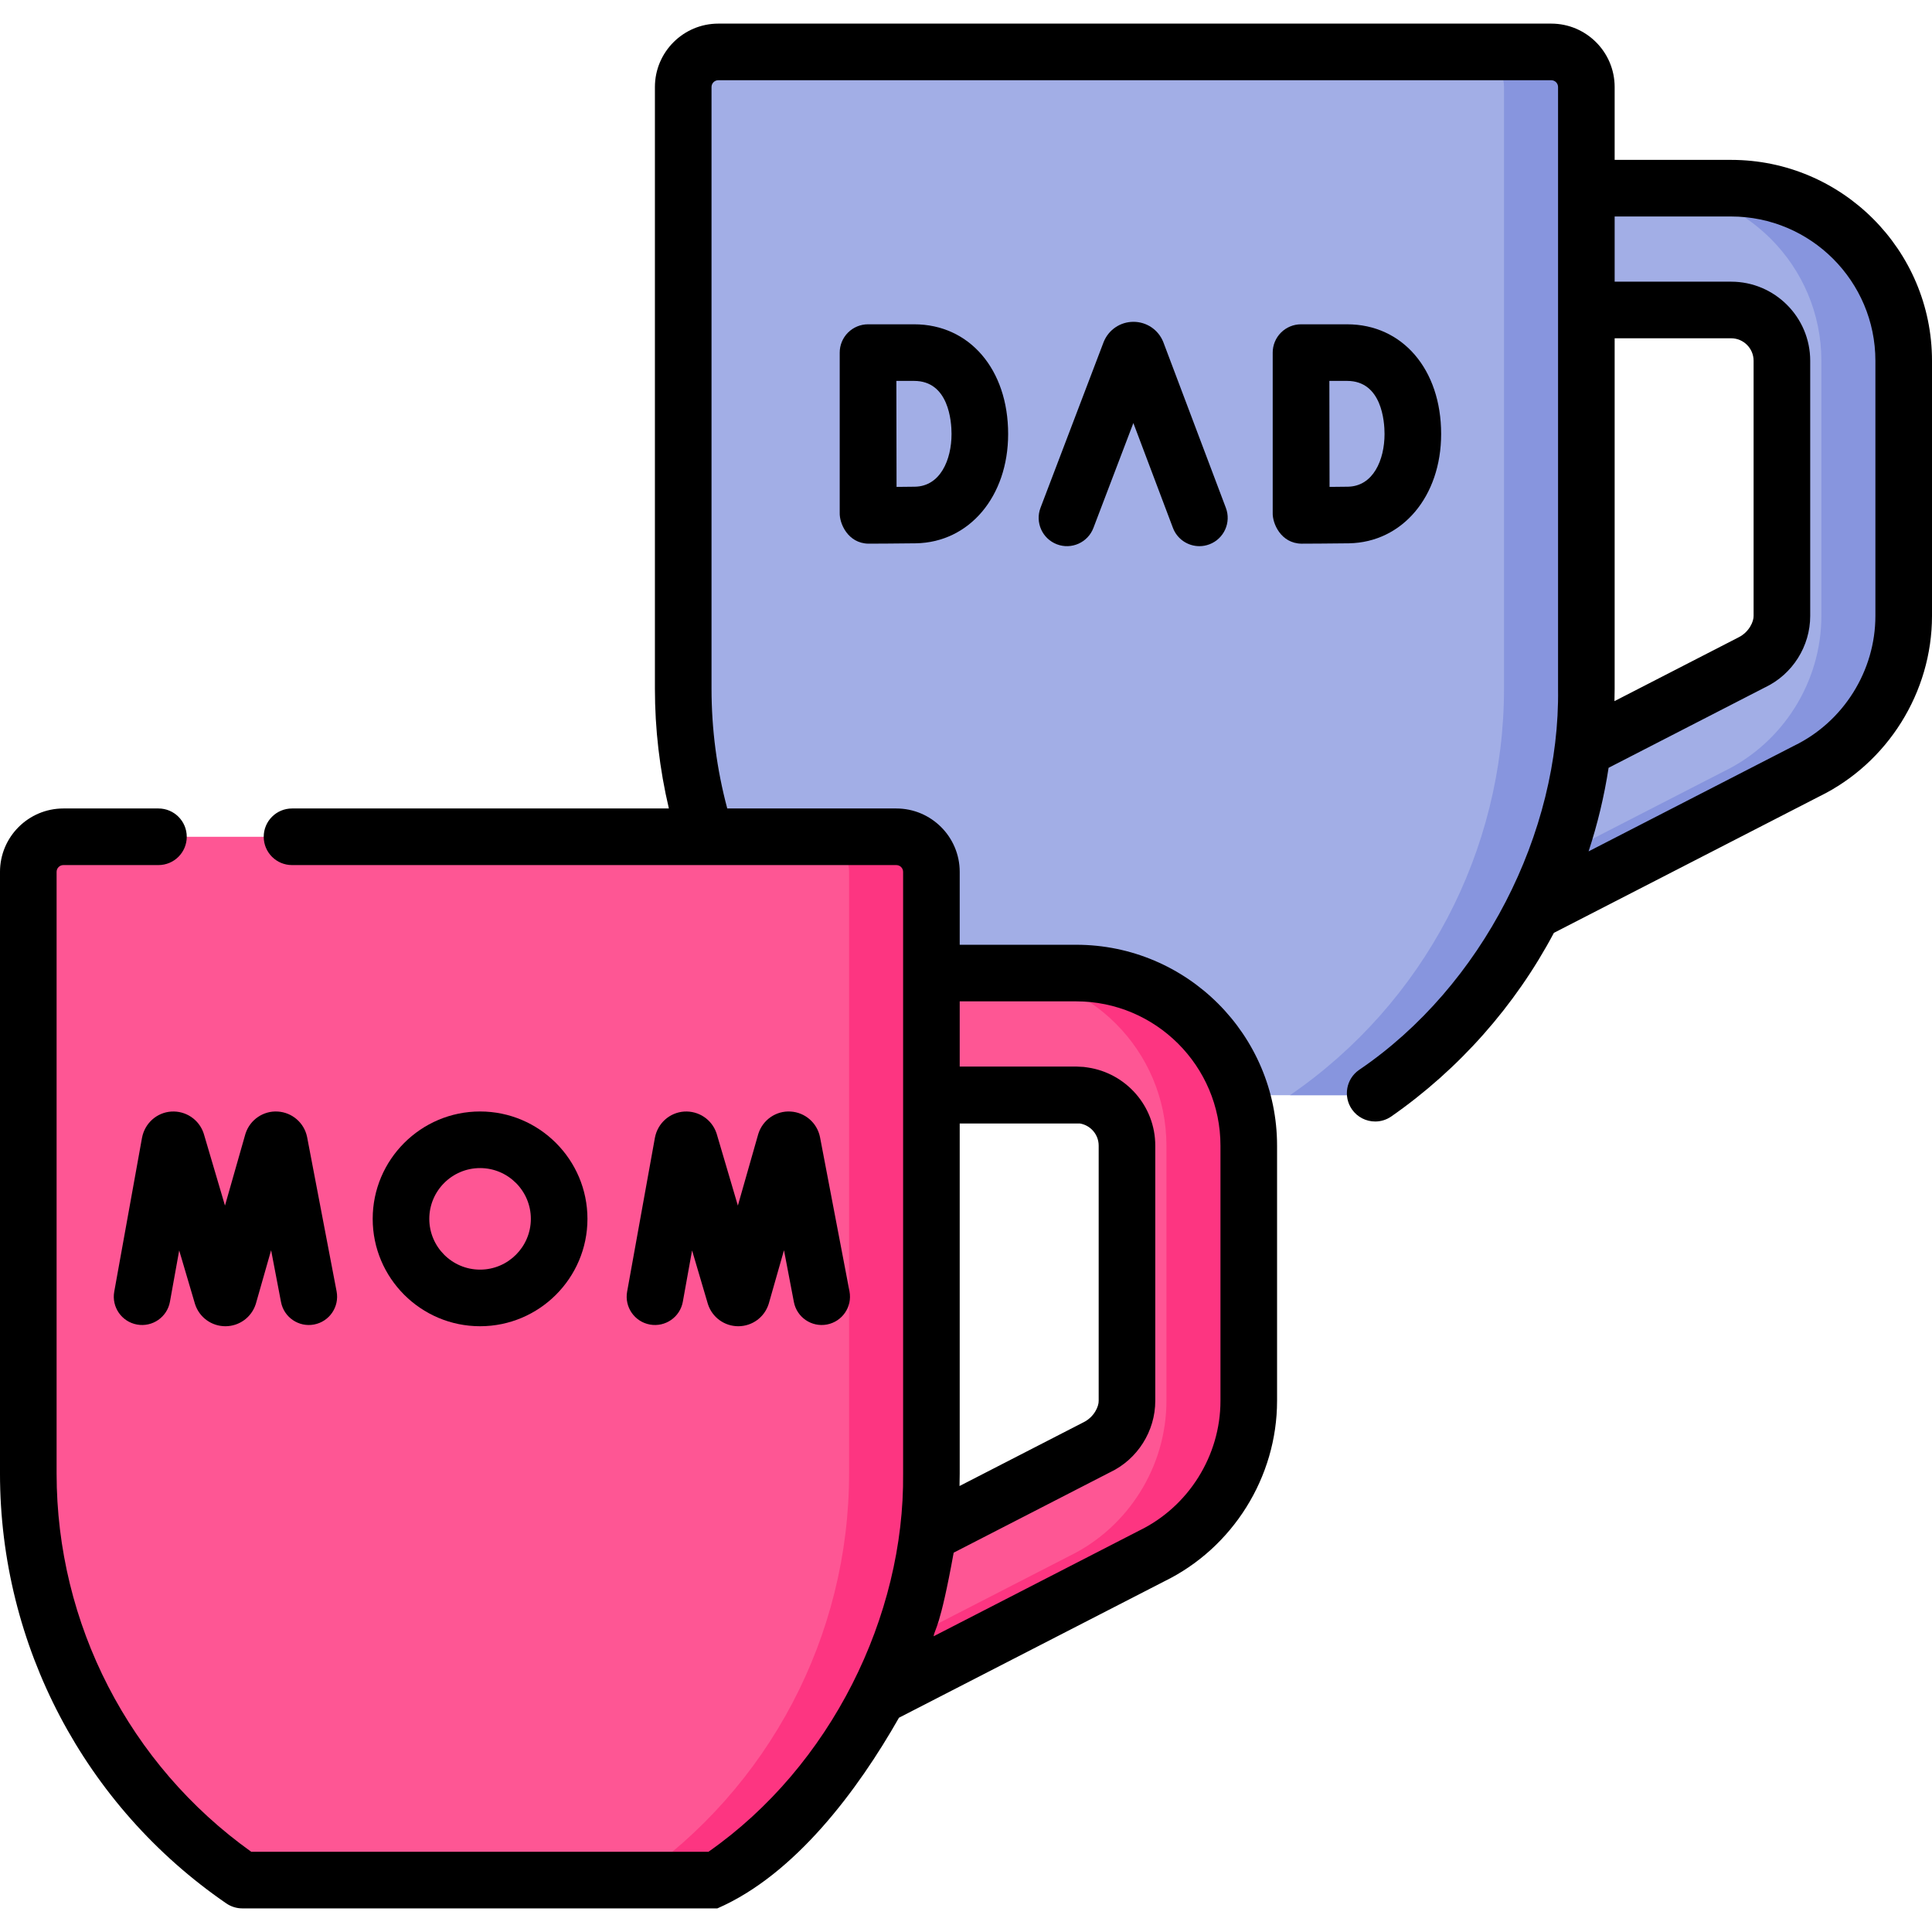 <svg id="Capa_1" enable-background="new 0 0 512 512" height="512" viewBox="0 0 512 512" width="512" xmlns="http://www.w3.org/2000/svg"><g><g><g><path d="m411.096 13.753h-220.733c-5.136 0-9.3 4.164-9.3 9.3v159.434c0 43.07 21.218 83.376 56.725 107.755h125.883c35.507-24.379 56.725-64.684 56.725-107.755v-159.433c.001-5.137-4.163-9.301-9.3-9.301z" fill="#a2aee6"/><path d="m411.096 13.753h-21.818c5.136 0 9.3 4.164 9.3 9.3v159.434c0 43.071-21.218 83.376-56.725 107.755h21.818c35.507-24.379 56.725-64.684 56.725-107.755v-159.433c0-5.137-4.163-9.301-9.3-9.301z" fill="#8795de"/><path d="m458.763 49.871h-38.366v32.277h38.366c7.422 0 13.46 6.038 13.46 13.46v67.625c0 5.151-3.002 9.916-7.648 12.141-.137.065-.273.133-.409.202l-44.764 23.009c-1.876 15.129-6.383 29.682-13.177 43.065l72.515-37.274c15.656-7.604 25.759-23.725 25.759-41.142v-67.626c.001-25.219-20.516-45.737-45.736-45.737z" fill="#a2aee6"/><path d="m458.763 49.871h-21.818c25.219 0 45.737 20.517 45.737 45.737v67.625c0 17.418-10.104 33.539-25.76 41.142l-44.435 22.84c-1.801 4.936-3.889 9.758-6.262 14.434l72.515-37.274c15.656-7.604 25.76-23.725 25.76-41.142v-67.625c0-25.219-20.517-45.737-45.737-45.737z" fill="#8795de"/></g><g><path d="m237.534 221.753h-220.734c-5.136 0-9.3 4.164-9.3 9.3v159.434c0 43.07 21.218 83.376 56.725 107.755h125.883c35.507-24.379 56.725-64.684 56.725-107.755v-159.434c.001-5.136-4.163-9.3-9.299-9.3z" fill="#fe5694"/><path d="m237.533 221.753h-21.818c5.136 0 9.3 4.164 9.3 9.3v159.435c0 43.07-21.218 83.376-56.725 107.755h21.818c35.507-24.379 56.725-64.685 56.725-107.755v-159.435c.001-5.136-4.163-9.3-9.3-9.3z" fill="#fd3581"/><path d="m285.201 257.871h-38.366v32.277h38.366c7.422 0 13.46 6.038 13.46 13.46v67.625c0 5.151-3.002 9.916-7.649 12.141-.137.065-.273.133-.409.202l-44.764 23.009c-1.876 15.129-6.383 29.682-13.177 43.065l72.515-37.274c15.656-7.604 25.76-23.725 25.76-41.142v-67.625c0-25.221-20.517-45.738-45.736-45.738z" fill="#fe5694"/><path d="m285.201 257.871h-21.819c25.219 0 45.737 20.517 45.737 45.737v67.625c0 17.417-10.104 33.538-25.759 41.142l-44.435 22.84c-1.801 4.937-3.889 9.758-6.262 14.434l72.515-37.274c15.656-7.604 25.76-23.725 25.76-41.142v-67.625c-.001-25.22-20.518-45.737-45.737-45.737z" fill="#fd3581"/></g></g><g><path d="m458.764 42.371h-30.864v-19.313c0-9.264-7.537-16.8-16.801-16.8h-220.739c-9.264 0-16.801 7.536-16.801 16.8v159.431c0 10.726 1.247 21.37 3.701 31.765h-99.871c-4.143 0-7.5 3.357-7.5 7.5s3.357 7.5 7.5 7.5h160.145c.993 0 1.801.808 1.801 1.801v159.434c.392 37.833-19.156 77.57-51.59 100.255h-121.155c-32.349-23.105-51.59-60.408-51.59-100.257v-159.433c0-.993.808-1.801 1.8-1.801h25.193c4.143 0 7.5-3.357 7.5-7.5s-3.357-7.5-7.5-7.5h-25.193c-9.264 0-16.8 7.537-16.8 16.801v159.434c0 45.559 22.423 88.152 59.98 113.938 1.25.858 2.729 1.317 4.245 1.317h125.883c20.604-8.961 37.25-31.373 48.132-50.528l70.294-36.132c18.168-8.863 29.903-27.635 29.903-47.85v-67.625c0-29.354-23.882-53.236-53.237-53.236h-30.866v-19.317c0-9.264-7.537-16.801-16.801-16.801h-44.803c-2.761-10.353-4.17-21.012-4.17-31.765v-159.431c0-.992.808-1.8 1.801-1.8h220.739c.993 0 1.801.808 1.801 1.8v159.431c.552 38.109-19.974 78.833-52.752 101.066-3.398 2.367-4.234 7.042-1.867 10.44 1.458 2.093 3.79 3.214 6.161 3.214 1.479 0 2.975-.438 4.28-1.348 17.945-12.501 32.83-29.318 43.075-48.644l70.299-36.134c18.168-8.862 29.903-27.635 29.903-47.851v-67.624c0-29.355-23.882-53.237-53.236-53.237zm-204.43 348.116v-92.749h31.867c2.812.478 4.96 2.925 4.96 5.869v67.625c.045 1.427-1.147 4.258-3.986 5.672l-32.892 16.906c.026-1.106.051-2.213.051-3.323zm30.866-125.116c21.084 0 38.237 17.152 38.237 38.236v67.625c0 14.54-8.454 28.041-21.537 34.396-.051.024-.101.05-.151.076l-54.322 27.922c.289-2.041 1.616-1.781 5.307-22.154l41.282-21.219.234-.116c7.236-3.464 11.911-10.885 11.911-18.905v-67.625c0-10.52-7.799-19.229-17.914-20.713-1.303-.187-.493-.121-3.047-.247h-30.866v-17.276zm142.7-175.724h30.863c3.286 0 5.96 2.674 5.96 5.961v67.624c.045 1.428-1.148 4.258-3.986 5.673l-32.888 16.905c.027-1.107.051-2.214.051-3.322zm69.1 73.585c0 14.541-8.453 28.042-21.536 34.396-.051.024-.102.05-.152.076l-54.322 27.922c2.375-7.215 4.148-14.615 5.305-22.152l41.284-21.221.235-.116c7.235-3.464 11.91-10.885 11.91-18.905v-67.624c0-11.558-9.402-20.961-20.96-20.961h-30.864v-17.276h30.863c21.084 0 38.236 17.153 38.236 38.237v67.624z"/><path d="m308.247 90.559c-1.316-3.203-4.404-5.273-7.868-5.273-.001 0-.002 0-.002 0-3.465.001-6.554 2.073-7.869 5.279-.024.059-.048.118-.07.178l-16.69 43.823c-1.475 3.87.469 8.203 4.34 9.678 3.866 1.476 8.203-.468 9.678-4.34l10.586-27.795 10.482 27.774c1.133 3.003 3.987 4.854 7.018 4.854.88 0 1.775-.156 2.647-.485 3.875-1.462 5.831-5.789 4.368-9.665l-16.539-43.824c-.026-.069-.053-.137-.081-.204z"/><path d="m222.533 135.876c-.106 2.832 2.162 8.116 7.616 8.201.37-.001 9.096-.035 12.589-.097 14.155-.247 24.43-12.431 24.43-28.971 0-17.114-10.247-29.066-24.918-29.066h-12.217c-1.991 0-3.901.792-5.309 2.202-1.406 1.409-2.195 3.32-2.191 5.312v.03.001zm19.717-34.933c9.203 0 9.918 10.767 9.918 14.066 0 6.871-2.997 13.856-9.693 13.973-1.168.021-2.989.038-4.879.053-.015-4.858-.041-23.021-.049-28.092z"/><path d="m381.917 115.01c0-17.114-10.247-29.066-24.919-29.066h-12.217c-1.991 0-3.901.792-5.309 2.202-1.406 1.409-2.195 3.32-2.191 5.312v.03.001 42.389c-.106 2.832 2.162 8.116 7.616 8.201.37-.001 9.096-.035 12.589-.097 14.157-.249 24.431-12.432 24.431-28.972zm-29.573 14.025c-.015-4.858-.041-23.021-.049-28.092h4.703c9.204 0 9.919 10.767 9.919 14.066 0 6.871-2.997 13.856-9.694 13.973-1.168.021-2.99.039-4.879.053z"/><path d="m155.68 323.01c0-15.69-12.766-28.456-28.456-28.456s-28.456 12.766-28.456 28.456 12.766 28.456 28.456 28.456 28.456-12.766 28.456-28.456zm-41.912 0c0-7.42 6.036-13.456 13.456-13.456s13.456 6.036 13.456 13.456-6.036 13.456-13.456 13.456-13.456-6.036-13.456-13.456z"/><path d="m45.392 294.574c-3.826.255-7.006 3.062-7.75 6.918l-7.366 40.814c-.735 4.076 1.973 7.978 6.049 8.713 4.071.735 7.978-1.972 8.713-6.049l2.453-13.595 4.15 14.066c.025.088.054.175.082.262 1.157 3.45 4.371 5.762 8.007 5.762h.04c3.652-.018 6.865-2.362 7.995-5.837.028-.087.055-.174.08-.263l4.003-14.042 2.623 13.723c.777 4.069 4.712 6.742 8.774 5.958 4.068-.777 6.736-4.706 5.958-8.774l-7.82-40.917c-.766-3.756-3.973-6.53-7.8-6.746-3.812-.235-7.325 2.179-8.51 5.823-.028.087-.055.174-.08.262l-5.37 18.839-5.58-18.912c-.026-.089-.054-.176-.083-.263-1.22-3.634-4.738-5.991-8.568-5.742z"/><path d="m180.955 344.971 2.453-13.595 4.15 14.066c.026.09.055.18.085.269 1.159 3.447 4.372 5.755 8.005 5.755.016 0 .032 0 .048-.001 3.652-.02 6.863-2.368 7.988-5.843.027-.085.054-.17.078-.255l4.003-14.043 2.622 13.723c.778 4.067 4.707 6.737 8.775 5.959s6.736-4.706 5.959-8.775l-7.82-40.917c-.766-3.758-3.976-6.532-7.804-6.746-3.82-.234-7.327 2.182-8.508 5.83-.027.084-.054.169-.078.254l-5.37 18.84-5.58-18.912c-.026-.091-.055-.181-.085-.27-1.223-3.635-4.731-5.979-8.575-5.734-3.825.259-7.003 3.069-7.741 6.917l-7.367 40.814c-.735 4.076 1.973 7.977 6.049 8.713 4.071.735 7.978-1.972 8.713-6.049z"/></g></g></svg>